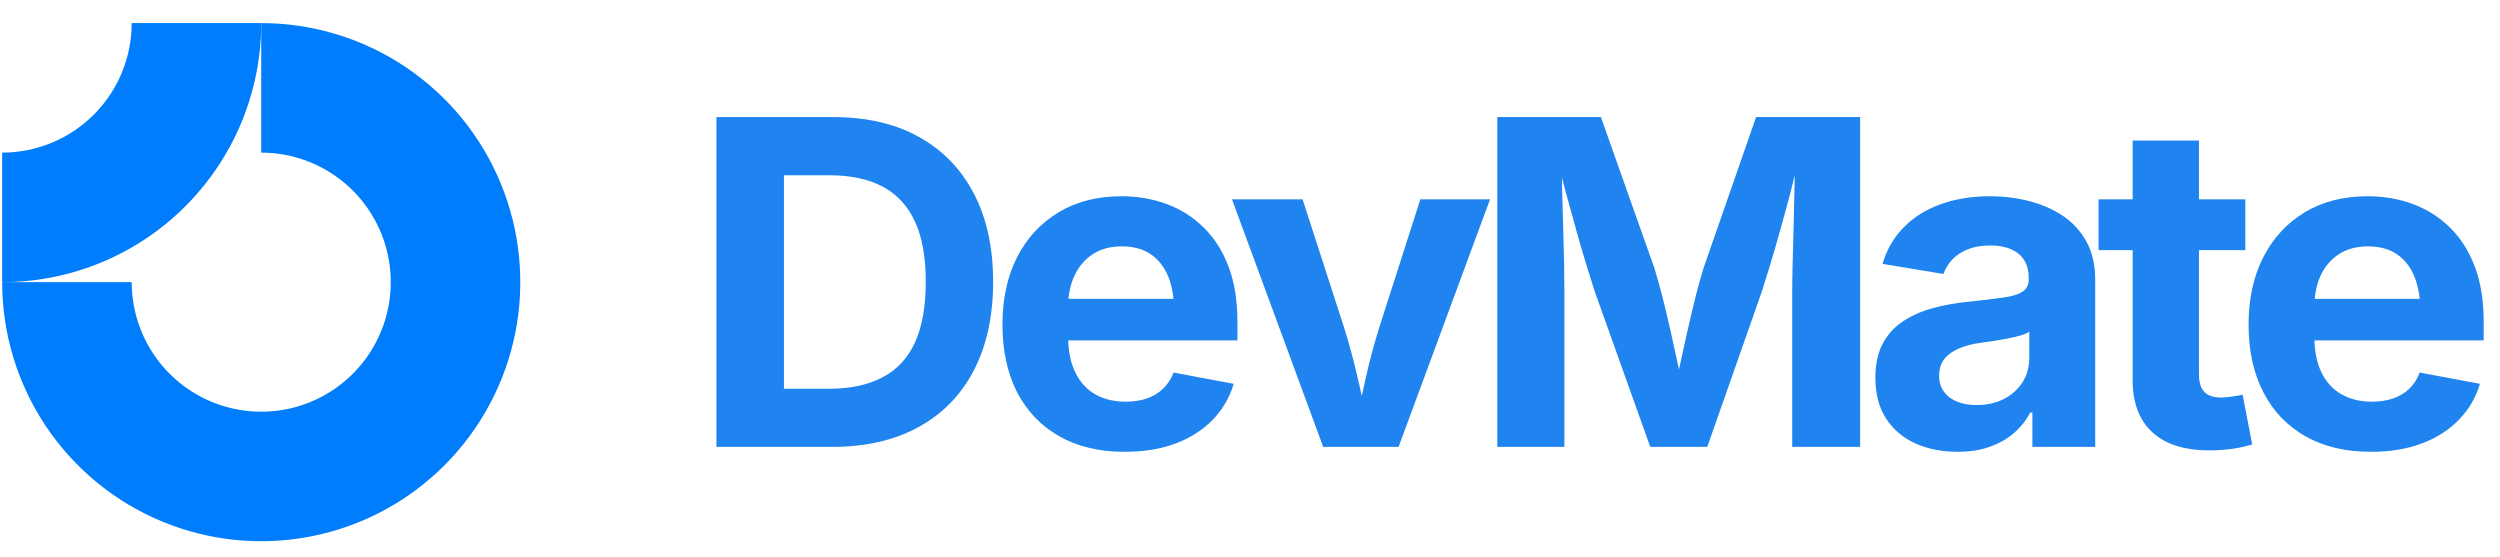 <svg viewBox="0 0 193 43" xmlns="http://www.w3.org/2000/svg" data-logo="logo">
            <g transform="translate(0, 1) rotate(0)" id="logogram"><path fill="#007DFC" d="M25.723 12.468C24.078 11.369 22.145 10.783 20.167 10.783V0.783C24.122 0.783 27.989 1.956 31.278 4.153C34.567 6.351 37.131 9.475 38.644 13.129C40.158 16.784 40.554 20.805 39.783 24.684C39.011 28.564 37.106 32.128 34.309 34.925C31.512 37.722 27.948 39.627 24.069 40.398C20.189 41.17 16.168 40.774 12.513 39.26C8.859 37.746 5.735 35.183 3.537 31.894C1.34 28.605 0.167 24.738 0.167 20.783H10.167C10.167 22.761 10.753 24.694 11.852 26.338C12.951 27.983 14.513 29.265 16.34 30.021C18.167 30.778 20.178 30.976 22.118 30.591C24.058 30.205 25.839 29.252 27.238 27.854C28.637 26.455 29.589 24.673 29.975 22.734C30.361 20.794 30.163 18.783 29.406 16.956C28.649 15.129 27.367 13.567 25.723 12.468Z" clip-rule="evenodd" fill-rule="evenodd"></path><path fill="#007DFC" d="M10.167 0.783C10.167 2.096 9.908 3.396 9.406 4.61C8.903 5.823 8.167 6.925 7.238 7.854C6.309 8.782 5.207 9.519 3.994 10.021C2.78 10.524 1.48 10.783 0.167 10.783L0.167 20.783C2.793 20.783 5.394 20.265 7.821 19.26C10.247 18.255 12.452 16.782 14.309 14.925C16.166 13.068 17.639 10.863 18.645 8.436C19.65 6.01 20.167 3.409 20.167 0.783L10.167 0.783Z" clip-rule="evenodd" fill-rule="evenodd"></path></g>
            <g transform="translate(47, 8.5)" id="logotype"><path d="M17.25 26L17.25 26L10.67 26L10.67 21.51L17.01 21.51Q19.47 21.51 21.13 20.63Q22.80 19.76 23.64 17.93Q24.47 16.10 24.47 13.25L24.47 13.25Q24.47 10.41 23.63 8.59Q22.78 6.77 21.13 5.90Q19.48 5.03 17.04 5.03L17.04 5.03L10.55 5.03L10.55 0.54L17.35 0.54Q21.18 0.54 23.94 2.07Q26.70 3.60 28.18 6.44Q29.67 9.29 29.67 13.25L29.67 13.25Q29.67 17.23 28.18 20.09Q26.70 22.94 23.91 24.47Q21.12 26 17.25 26ZM8.31 0.54L13.52 0.54L13.52 26L8.31 26L8.31 0.54ZM39.82 26.38L39.82 26.38Q36.90 26.38 34.78 25.18Q32.66 23.98 31.52 21.78Q30.39 19.57 30.39 16.55L30.39 16.55Q30.39 13.59 31.51 11.37Q32.64 9.15 34.71 7.90Q36.78 6.65 39.56 6.65L39.56 6.65Q41.44 6.65 43.07 7.25Q44.69 7.85 45.92 9.06Q47.15 10.26 47.84 12.07Q48.53 13.88 48.53 16.34L48.53 16.34L48.53 17.78L32.49 17.78L32.49 14.57L46.02 14.57L43.63 15.42Q43.63 13.93 43.18 12.83Q42.72 11.73 41.83 11.12Q40.93 10.52 39.60 10.52L39.60 10.52Q38.28 10.52 37.35 11.13Q36.42 11.75 35.94 12.80Q35.46 13.85 35.46 15.20L35.46 15.20L35.46 17.47Q35.46 19.13 36.02 20.26Q36.57 21.39 37.57 21.95Q38.57 22.51 39.90 22.51L39.90 22.51Q40.81 22.51 41.54 22.26Q42.28 22.00 42.80 21.50Q43.32 20.99 43.60 20.26L43.60 20.26L48.24 21.13Q47.78 22.70 46.64 23.89Q45.49 25.08 43.78 25.73Q42.06 26.38 39.82 26.38ZM60.97 26L55.15 26L48.11 6.89L53.56 6.89L56.77 16.81Q57.35 18.67 57.79 20.57Q58.22 22.46 58.68 24.50L58.68 24.50L57.59 24.50Q58.03 22.46 58.46 20.57Q58.89 18.67 59.47 16.81L59.47 16.81L62.65 6.89L68.03 6.89L60.97 26ZM73.77 26L68.59 26L68.59 0.54L76.59 0.54L80.73 12.23Q80.98 13.05 81.32 14.34Q81.65 15.64 81.99 17.15Q82.33 18.65 82.63 20.07Q82.93 21.49 83.12 22.53L83.12 22.53L82.11 22.53Q82.30 21.51 82.60 20.10Q82.90 18.69 83.24 17.18Q83.58 15.68 83.91 14.36Q84.25 13.05 84.50 12.23L84.50 12.23L88.57 0.54L96.60 0.54L96.60 26L91.36 26L91.36 13.99Q91.36 13.17 91.39 11.92Q91.43 10.67 91.46 9.23Q91.49 7.78 91.53 6.32Q91.56 4.86 91.58 3.56L91.58 3.56L91.90 3.56Q91.58 4.98 91.19 6.49Q90.79 8.00 90.39 9.42Q89.99 10.84 89.63 12.03Q89.27 13.22 89.02 13.99L89.02 13.99L84.80 26L80.40 26L76.11 13.99Q75.86 13.22 75.50 12.05Q75.14 10.88 74.74 9.46Q74.34 8.04 73.93 6.53Q73.52 5.01 73.14 3.56L73.14 3.56L73.55 3.56Q73.57 4.79 73.60 6.24Q73.64 7.70 73.68 9.16Q73.72 10.62 73.75 11.88Q73.77 13.13 73.77 13.99L73.77 13.99L73.77 26ZM104.14 26.38L104.14 26.38Q102.33 26.38 100.88 25.74Q99.44 25.09 98.61 23.82Q97.78 22.55 97.78 20.65L97.78 20.65Q97.78 19.06 98.37 17.98Q98.96 16.91 99.98 16.26Q100.99 15.61 102.28 15.27Q103.57 14.93 104.99 14.79L104.99 14.79Q106.65 14.62 107.67 14.47Q108.68 14.33 109.15 14.01Q109.62 13.70 109.62 13.08L109.62 13.08L109.62 12.99Q109.62 12.17 109.28 11.61Q108.94 11.05 108.27 10.75Q107.61 10.45 106.63 10.45L106.63 10.45Q105.64 10.45 104.91 10.75Q104.17 11.05 103.71 11.54Q103.25 12.04 103.03 12.65L103.03 12.65L98.33 11.87Q98.82 10.21 99.97 9.05Q101.11 7.88 102.81 7.27Q104.51 6.65 106.63 6.65L106.63 6.65Q108.19 6.65 109.64 7.02Q111.09 7.39 112.25 8.16Q113.40 8.93 114.08 10.16Q114.75 11.39 114.75 13.13L114.75 13.13L114.75 26L109.90 26L109.90 23.35L109.73 23.35Q109.27 24.24 108.50 24.91Q107.73 25.59 106.64 25.98Q105.56 26.38 104.14 26.38ZM105.59 22.77L105.59 22.77Q106.80 22.77 107.72 22.29Q108.63 21.81 109.15 20.99Q109.66 20.17 109.66 19.16L109.66 19.16L109.66 17.10Q109.44 17.27 108.98 17.40Q108.51 17.54 107.95 17.64Q107.39 17.75 106.84 17.83Q106.29 17.92 105.86 17.97L105.86 17.97Q104.92 18.10 104.21 18.41Q103.49 18.72 103.10 19.22Q102.70 19.73 102.70 20.51L102.70 20.51Q102.70 21.25 103.08 21.75Q103.46 22.26 104.10 22.51Q104.74 22.77 105.59 22.77ZM115.01 6.89L126.34 6.89L126.34 10.81L115.01 10.81L115.01 6.89ZM117.64 20.86L117.64 2.35L122.76 2.35L122.76 20.41Q122.76 21.32 123.17 21.75Q123.57 22.19 124.51 22.19L124.51 22.19Q124.80 22.19 125.33 22.11Q125.86 22.04 126.13 21.97L126.13 21.97L126.87 25.81Q126.01 26.07 125.17 26.17Q124.32 26.27 123.55 26.27L123.55 26.27Q120.68 26.27 119.16 24.87Q117.64 23.47 117.64 20.86L117.64 20.86ZM136.02 26.38L136.02 26.38Q133.10 26.38 130.98 25.18Q128.86 23.98 127.73 21.78Q126.59 19.57 126.59 16.55L126.59 16.55Q126.59 13.59 127.72 11.37Q128.85 9.15 130.91 7.90Q132.98 6.65 135.77 6.65L135.77 6.65Q137.65 6.65 139.27 7.25Q140.89 7.85 142.13 9.06Q143.36 10.26 144.05 12.07Q144.74 13.88 144.74 16.34L144.74 16.34L144.74 17.78L128.69 17.78L128.69 14.57L142.23 14.57L139.84 15.42Q139.84 13.93 139.38 12.83Q138.93 11.73 138.03 11.12Q137.14 10.52 135.80 10.52L135.80 10.52Q134.49 10.52 133.55 11.13Q132.62 11.75 132.14 12.80Q131.67 13.85 131.67 15.20L131.67 15.20L131.67 17.47Q131.67 19.13 132.22 20.26Q132.78 21.39 133.78 21.95Q134.78 22.51 136.11 22.51L136.11 22.51Q137.02 22.51 137.75 22.26Q138.49 22.00 139.01 21.50Q139.53 20.99 139.80 20.26L139.80 20.26L144.45 21.13Q143.99 22.70 142.84 23.89Q141.70 25.08 139.98 25.73Q138.26 26.38 136.02 26.38Z" fill="#1f84ef"></path></g>
            
          </svg>